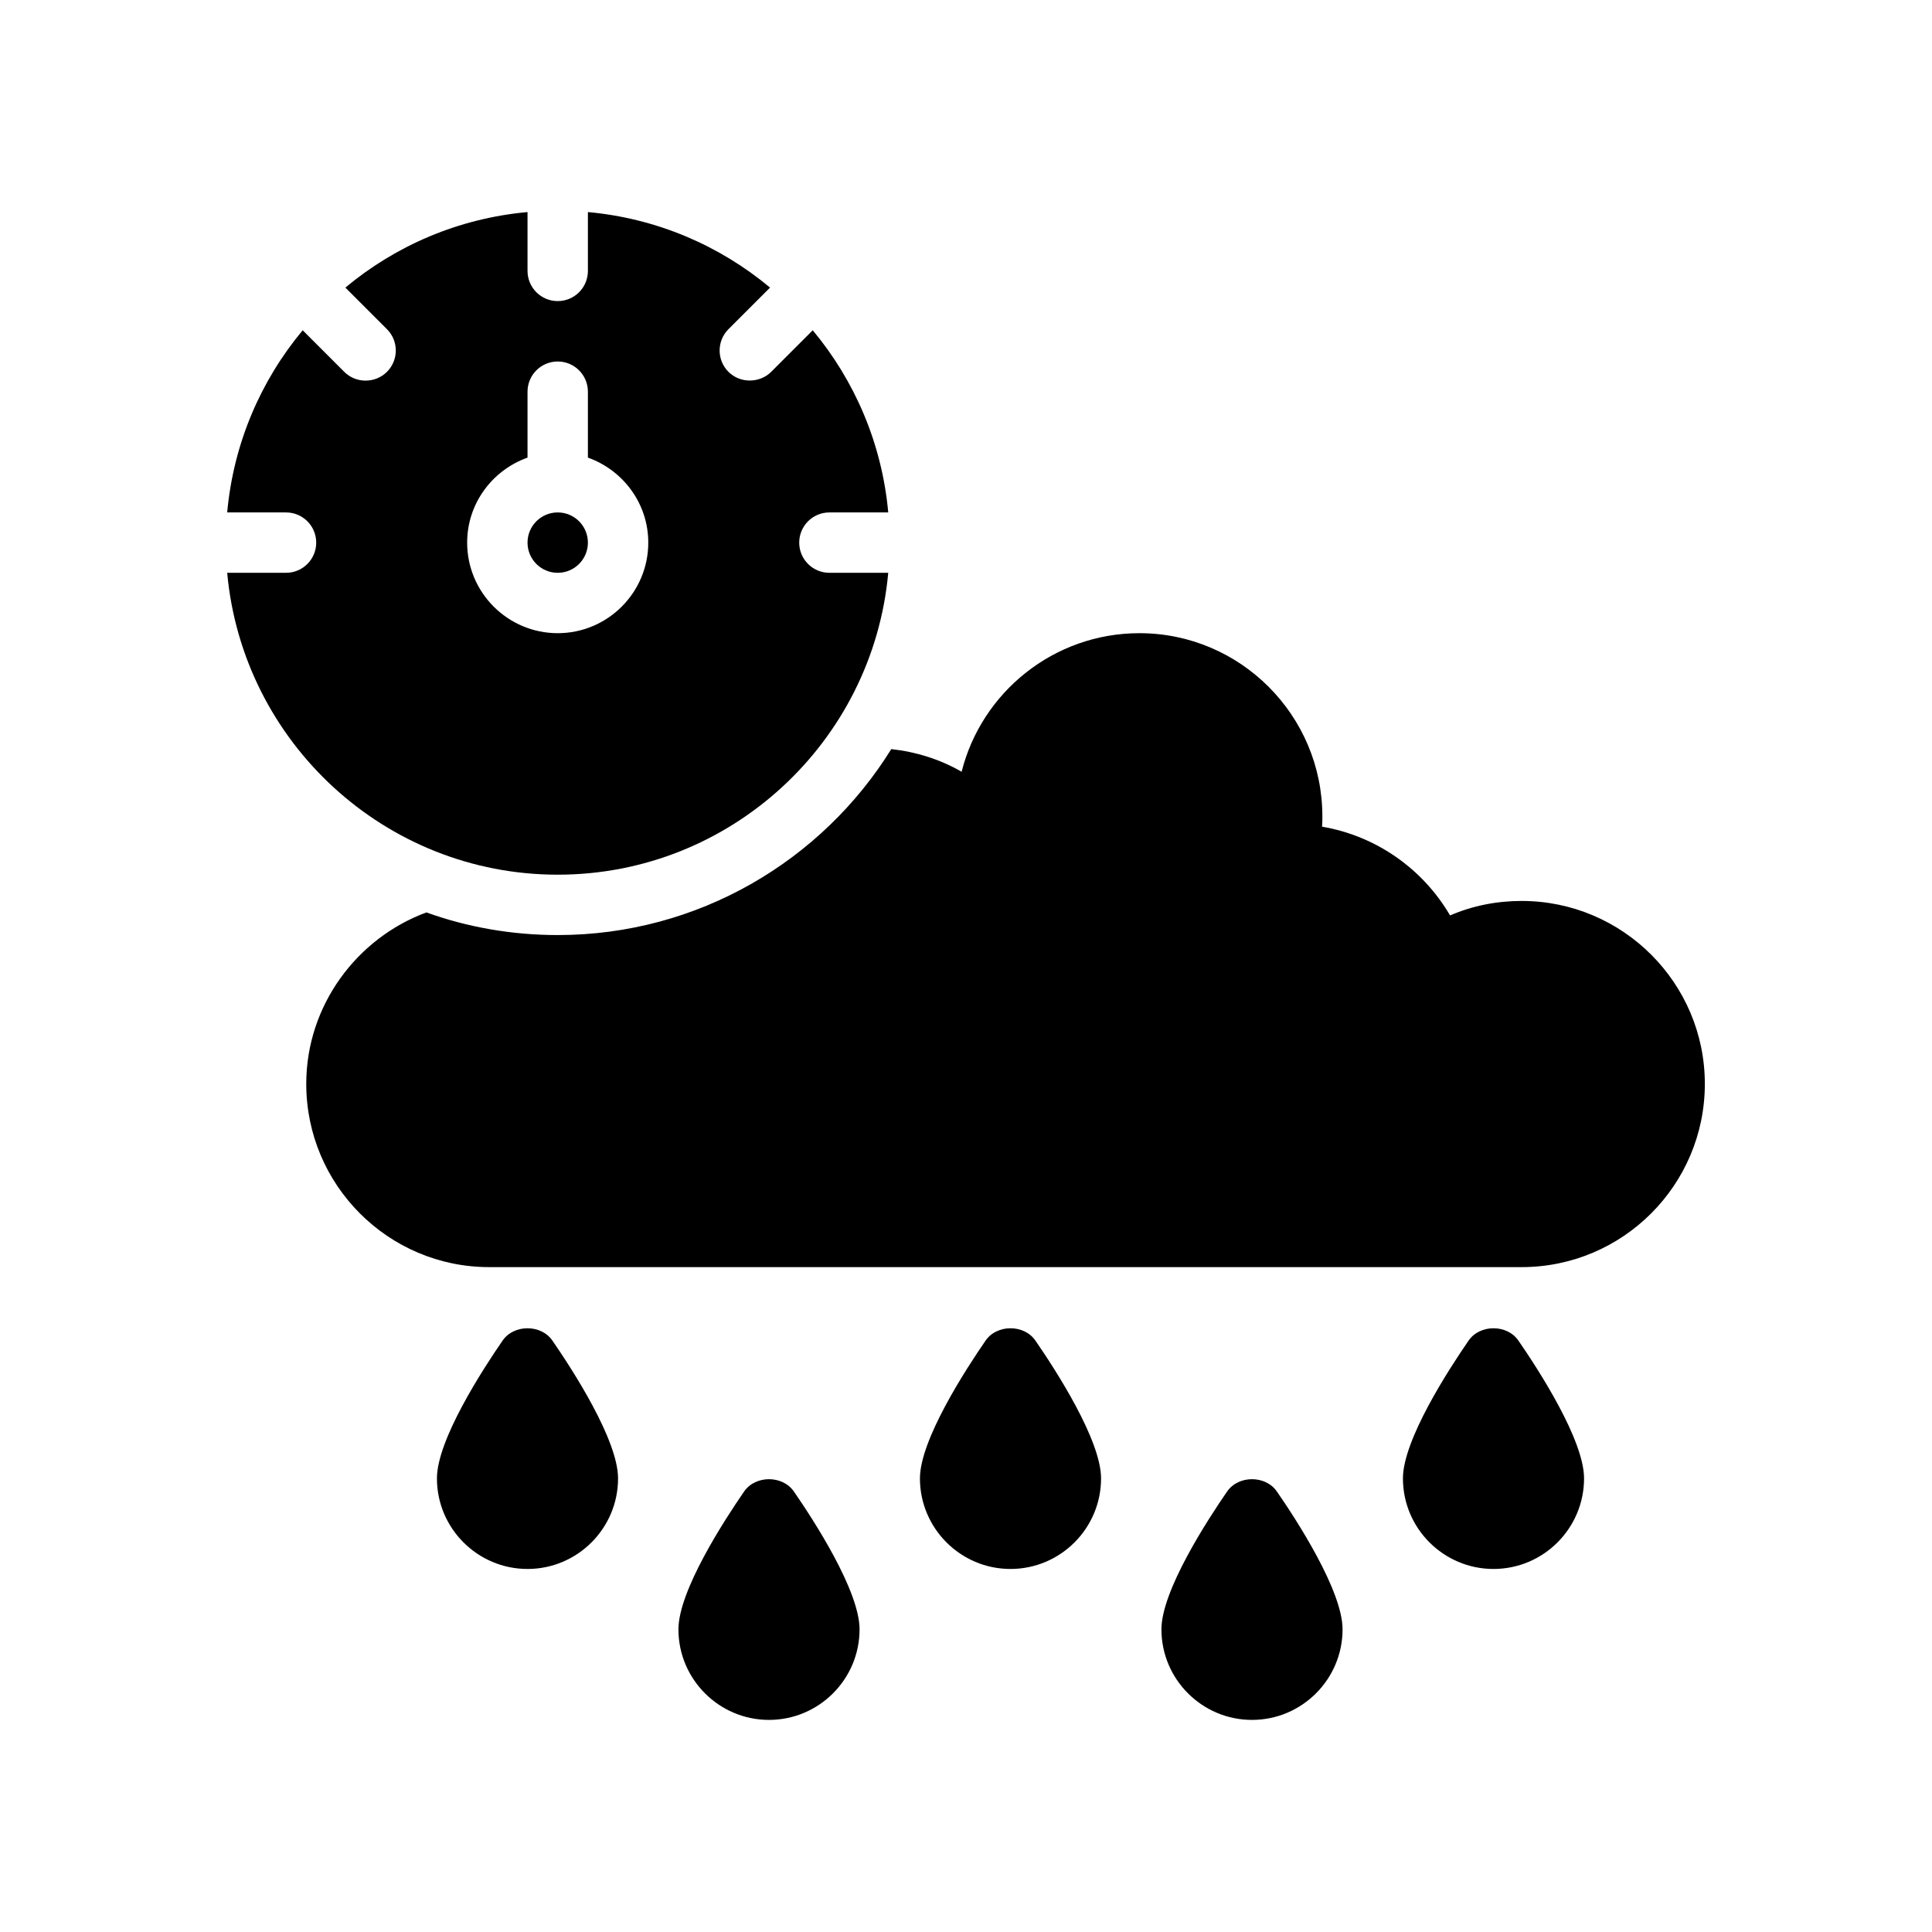 <?xml version="1.0" encoding="UTF-8"?>
<svg xmlns="http://www.w3.org/2000/svg" version="1.1" viewBox="0 0 64 64">
  <!-- Generator: Adobe Illustrator 28.7.1, SVG Export Plug-In . SVG Version: 1.2.0 Build 142)  -->
  <g>
    <g id="Glyph">
      <g>
        <path d="M50.405,29.845c-.83,0-1.63.16-2.37.48-.91-1.56-2.47-2.64-4.24-2.94.01-.11.01-.23.01-.34,0-3.35-2.72-6.07-6.06-6.07-2.84,0-5.23,1.96-5.89,4.59-.71-.41-1.51-.66-2.33-.75-2.29,3.69-6.39,6.16-11.05,6.16-1.52,0-2.99-.26-4.35-.75-2.3.85-3.98,3.08-3.98,5.68,0,3.35,2.72,6.07,6.06,6.07h34.2c3.35,0,6.07-2.72,6.07-6.07,0-3.34-2.72-6.06-6.07-6.06Z"/>
        <circle cx="18.475" cy="17.975" r="1"/>
        <path d="M9.475,18.975h-1.949c.508,5.598,5.221,10,10.949,10s10.442-4.402,10.949-10h-1.949c-.553,0-1-.448-1-1s.447-1,1-1h1.949c-.207-2.283-1.111-4.366-2.501-6.034l-1.377,1.377c-.372.372-1.019.395-1.414,0-.391-.39-.391-1.023,0-1.414l1.377-1.377c-1.667-1.391-3.751-2.295-6.034-2.502v1.949c0,.552-.447,1-1,1s-1-.448-1-1v-1.949c-2.283.207-4.367,1.111-6.034,2.502l1.377,1.377c.391.391.391,1.023-0,1.414-.387.387-1.026.388-1.414-0l-1.377-1.377c-1.391,1.667-2.294,3.751-2.501,6.034h1.949c.553,0,1,.448,1,1s-.447,1-1,1ZM17.475,15.159v-2.184c0-.552.447-1,1-1s1,.448,1,1v2.184c1.161.414,2,1.514,2,2.816,0,1.654-1.346,3-3,3s-3-1.346-3-3c0-1.302.839-2.402,2-2.816Z"/>
        <path d="M32.651,44.406c-.654.948-2.177,3.29-2.177,4.568,0,1.654,1.346,3,3,3s3-1.346,3-3c0-1.278-1.522-3.621-2.177-4.568-.375-.541-1.271-.541-1.646,0Z"/>
        <path d="M40.651,49.406c-.654.948-2.177,3.29-2.177,4.568,0,1.654,1.346,3,3,3s3-1.346,3-3c0-1.278-1.522-3.621-2.177-4.568-.375-.541-1.271-.541-1.646,0Z"/>
        <path d="M48.651,44.406c-.654.948-2.177,3.29-2.177,4.568,0,1.654,1.346,3,3,3s3-1.346,3-3c0-1.278-1.522-3.621-2.177-4.568-.375-.541-1.271-.541-1.646,0Z"/>
        <path d="M24.651,49.406c-.654.948-2.177,3.29-2.177,4.568,0,1.654,1.346,3,3,3s3-1.346,3-3c0-1.278-1.522-3.621-2.177-4.568-.375-.541-1.271-.541-1.646,0Z"/>
        <path d="M16.651,44.406c-.654.948-2.177,3.29-2.177,4.568,0,1.654,1.346,3,3,3s3-1.346,3-3c0-1.278-1.522-3.621-2.177-4.568-.375-.541-1.271-.541-1.646,0Z"/>
      </g>
    </g>
  </g>
</svg>
